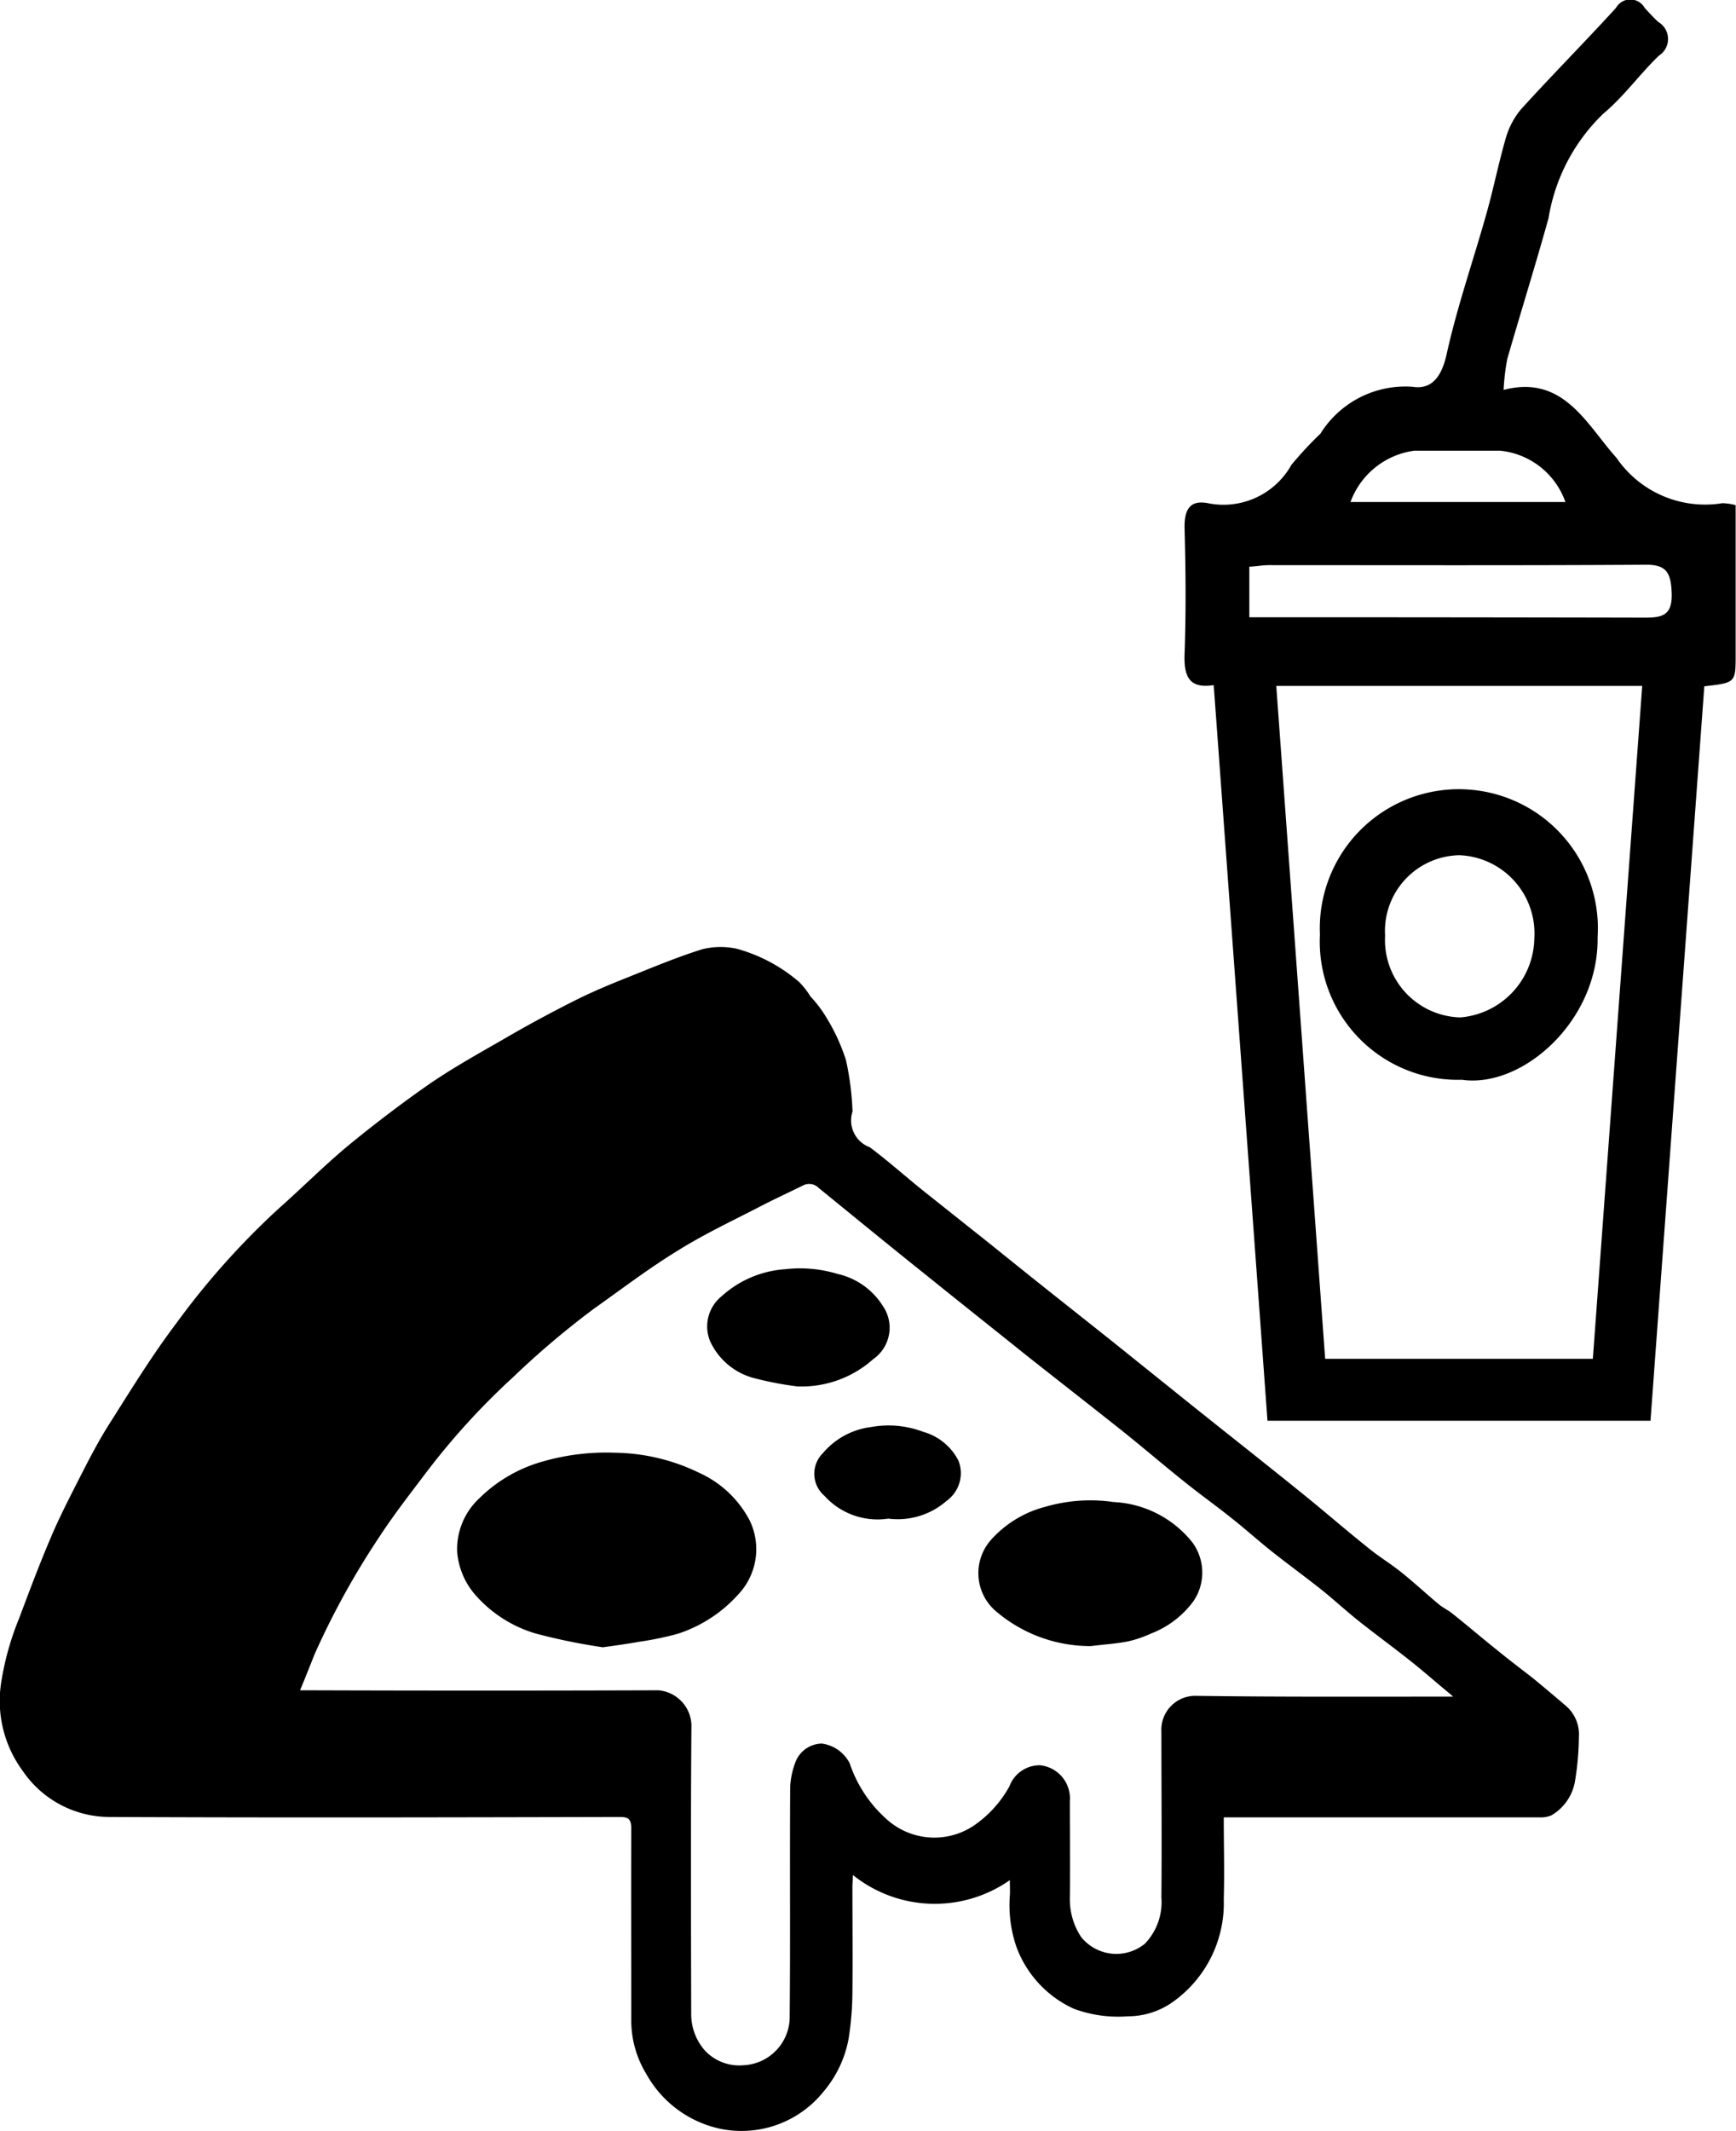<svg xmlns="http://www.w3.org/2000/svg" width="44" height="54" viewBox="0 0 44 54">
  <path d="M333.762,2309.36c-0.632.1-.759-0.23-0.738-0.8,0.038-1.05.029-2.11,0-3.16-0.012-.47.119-0.74,0.591-0.65a1.972,1.972,0,0,0,2.116-.97,9.209,9.209,0,0,1,.735-0.79,2.535,2.535,0,0,1,2.329-1.19c0.492,0.08.744-.25,0.872-0.83,0.265-1.2.675-2.37,1.009-3.56,0.178-.63.306-1.28,0.492-1.92a2,2,0,0,1,.382-0.72c0.79-.87,1.614-1.7,2.408-2.57a0.416,0.416,0,0,1,.727,0c0.113,0.12.225,0.25,0.351,0.36a0.5,0.5,0,0,1,.01.85c-0.488.47-.891,1.04-1.409,1.47a4.726,4.726,0,0,0-1.389,2.65c-0.331,1.19-.7,2.37-1.044,3.56a5.529,5.529,0,0,0-.094.79c1.523-.4,2.11.89,2.86,1.72a2.721,2.721,0,0,0,2.686,1.15,1.457,1.457,0,0,1,.335.05v2.8c0,0.33,0,.66,0,0.99,0,0.71,0,.71-0.794.8-0.452,6.17-.906,12.36-1.364,18.61h-9.708C334.676,2321.83,334.222,2315.64,333.762,2309.36Zm1.586,0.02c0.417,5.73.828,11.4,1.239,17.05h6.785c0.418-5.7.833-11.35,1.251-17.05h-9.275Zm-0.688-1.74h0.561q4.734,0,9.468.01c0.436,0,.7-0.05.681-0.62-0.018-.52-0.134-0.73-0.675-0.72-3.176.02-6.353,0.01-9.53,0.01-0.159,0-.318.03-0.5,0.04v1.28Zm2.569-2.92h5.447a1.961,1.961,0,0,0-1.655-1.3h-2.173A2.006,2.006,0,0,0,337.229,2304.72Zm2.826,14.64a3.5,3.5,0,0,1-3.6-3.68,3.524,3.524,0,1,1,7.037.07C343.524,2317.87,341.583,2319.58,340.055,2319.36Zm1.833-3.58a1.982,1.982,0,0,0-1.9-2.11,1.922,1.922,0,0,0-1.882,2.04,1.961,1.961,0,0,0,1.906,2.07A2.042,2.042,0,0,0,341.888,2315.78Z" transform="translate(-303 -2292)"/>
  <path d="M334.017,2338.05c0,0.71.02,1.39,0,2.07a3.066,3.066,0,0,1-1.268,2.59,1.956,1.956,0,0,1-1.158.38,3.228,3.228,0,0,1-1.372-.19,2.773,2.773,0,0,1-1.461-1.58,3.251,3.251,0,0,1-.163-1.29c0.007-.11,0-0.23,0-0.39a3.314,3.314,0,0,1-3.978-.13c0,0.11-.012.2-0.012,0.29,0,0.88.009,1.77,0,2.66a7.85,7.85,0,0,1-.095,1.19,2.874,2.874,0,0,1-.638,1.35,2.665,2.665,0,0,1-2.665.93,2.817,2.817,0,0,1-1.827-1.38,2.6,2.6,0,0,1-.38-1.32c0-1.62-.006-3.26,0-4.89,0-.24-0.066-0.3-0.288-0.3-4.312.01-8.625,0.02-12.938,0a2.666,2.666,0,0,1-2.2-1.17,2.991,2.991,0,0,1-.542-2.25,7.23,7.23,0,0,1,.455-1.62c0.256-.68.51-1.36,0.792-2.02,0.214-.51.462-0.99,0.711-1.48s0.5-.98.794-1.44c0.544-.86,1.079-1.73,1.692-2.54a19.675,19.675,0,0,1,2.58-2.89c0.6-.53,1.174-1.11,1.791-1.62,0.66-.54,1.343-1.06,2.046-1.55,0.6-.41,1.229-0.76,1.855-1.12q0.9-.525,1.827-0.99c0.438-.22.893-0.41,1.348-0.59,0.623-.25,1.245-0.51,1.884-0.71a1.954,1.954,0,0,1,.868-0.01,4.094,4.094,0,0,1,1.577.84,1.977,1.977,0,0,1,.29.37,3.021,3.021,0,0,1,.371.48,4.952,4.952,0,0,1,.528,1.13,7.157,7.157,0,0,1,.165,1.26,0.137,0.137,0,0,1,0,.05,0.724,0.724,0,0,0,.44.9c0.453,0.34.882,0.72,1.326,1.08,0.518,0.41,1.041.83,1.561,1.24,0.449,0.36.895,0.72,1.345,1.08,0.616,0.49,1.236.98,1.852,1.47,0.562,0.45,1.12.9,1.682,1.35,1.03,0.83,2.065,1.64,3.092,2.47,0.588,0.47,1.16.97,1.748,1.44,0.275,0.23.577,0.41,0.853,0.63,0.327,0.26.638,0.55,0.961,0.82,0.109,0.09.241,0.15,0.351,0.24,0.39,0.31.773,0.64,1.164,0.95,0.294,0.24.6,0.47,0.894,0.7,0.277,0.23.553,0.46,0.82,0.69a0.95,0.95,0,0,1,.323.78,7.215,7.215,0,0,1-.1,1.13,1.236,1.236,0,0,1-.6.86,0.692,0.692,0,0,1-.288.05h-8.008Zm-23.412-3.22h0.184q4.453,0.015,8.9,0a0.913,0.913,0,0,1,.836.88c-0.02,2.44-.012,4.89-0.006,7.33a1.393,1.393,0,0,0,.349.92,1.193,1.193,0,0,0,.982.37,1.228,1.228,0,0,0,1.165-1.26c0.019-1.93,0-3.86.013-5.8a2.033,2.033,0,0,1,.137-0.63,0.728,0.728,0,0,1,.664-0.46,0.927,0.927,0,0,1,.707.5,3.3,3.3,0,0,0,.963,1.44,1.8,1.8,0,0,0,2.166.15,2.889,2.889,0,0,0,.921-1.01,0.816,0.816,0,0,1,.781-0.53,0.845,0.845,0,0,1,.749.91c0,0.82.009,1.65,0,2.47a1.732,1.732,0,0,0,.285.97,1.144,1.144,0,0,0,1.618.17,1.518,1.518,0,0,0,.417-1.17c0.013-1.4,0-2.8,0-4.2a0.86,0.86,0,0,1,.841-0.91c2.095,0.03,4.189.02,6.284,0.02h0.269c-0.076-.07-0.132-0.11-0.188-0.16-0.312-.26-0.621-0.53-0.939-0.78-0.416-.33-0.843-0.64-1.258-0.97-0.328-.26-0.639-0.55-0.966-0.81-0.415-.33-0.844-0.64-1.259-0.97-0.327-.26-0.637-0.54-0.965-0.8-0.409-.33-0.834-0.63-1.243-0.96-0.526-.42-1.038-0.86-1.564-1.28-0.83-.66-1.667-1.31-2.5-1.97-0.809-.65-1.618-1.29-2.423-1.94-0.928-.74-1.854-1.5-2.776-2.25a0.337,0.337,0,0,0-.4-0.06c-0.386.19-.777,0.37-1.158,0.57-0.682.35-1.377,0.68-2.03,1.09-0.719.44-1.4,0.96-2.092,1.45a21.516,21.516,0,0,0-2.058,1.74,18.156,18.156,0,0,0-2.2,2.41c-0.408.54-.822,1.07-1.195,1.64a20.213,20.213,0,0,0-1.64,2.97C310.857,2334.21,310.738,2334.51,310.605,2334.83Zm7.676-1.09a15.048,15.048,0,0,1-1.708-.35,3.258,3.258,0,0,1-1.519-.97,1.884,1.884,0,0,1-.467-1.1,1.76,1.76,0,0,1,.567-1.36,3.709,3.709,0,0,1,1.611-.93,5.818,5.818,0,0,1,1.807-.22,5.018,5.018,0,0,1,2.151.51,2.7,2.7,0,0,1,1.28,1.21,1.67,1.67,0,0,1-.3,1.88,3.5,3.5,0,0,1-1.532.99,7.906,7.906,0,0,1-.97.2C318.923,2333.65,318.644,2333.69,318.281,2333.74Zm12.366-.03a3.683,3.683,0,0,1-2.365-.85,1.271,1.271,0,0,1-.175-1.83,2.78,2.78,0,0,1,1.387-.85,4.084,4.084,0,0,1,1.733-.12,2.713,2.713,0,0,1,2,1.03,1.289,1.289,0,0,1,.023,1.48,2.4,2.4,0,0,1-1.072.82,3.048,3.048,0,0,1-.581.2C331.286,2333.65,330.966,2333.67,330.647,2333.71Zm-7.441-6.58a8.546,8.546,0,0,1-1.13-.22,1.7,1.7,0,0,1-1.08-.93,0.983,0.983,0,0,1,.288-1.13,2.668,2.668,0,0,1,1.618-.69,3.286,3.286,0,0,1,1.328.12,1.826,1.826,0,0,1,1.145.81,0.97,0.97,0,0,1-.244,1.35A2.727,2.727,0,0,1,323.206,2327.13Zm2.308,3.35a1.814,1.814,0,0,1-1.62-.58,0.734,0.734,0,0,1-.036-1.08,1.9,1.9,0,0,1,1.216-.66,2.479,2.479,0,0,1,1.324.12,1.44,1.44,0,0,1,.894.73,0.863,0.863,0,0,1-.3,1.02A1.881,1.881,0,0,1,325.514,2330.48Z" transform="translate(-303 -2292)"/>
</svg>